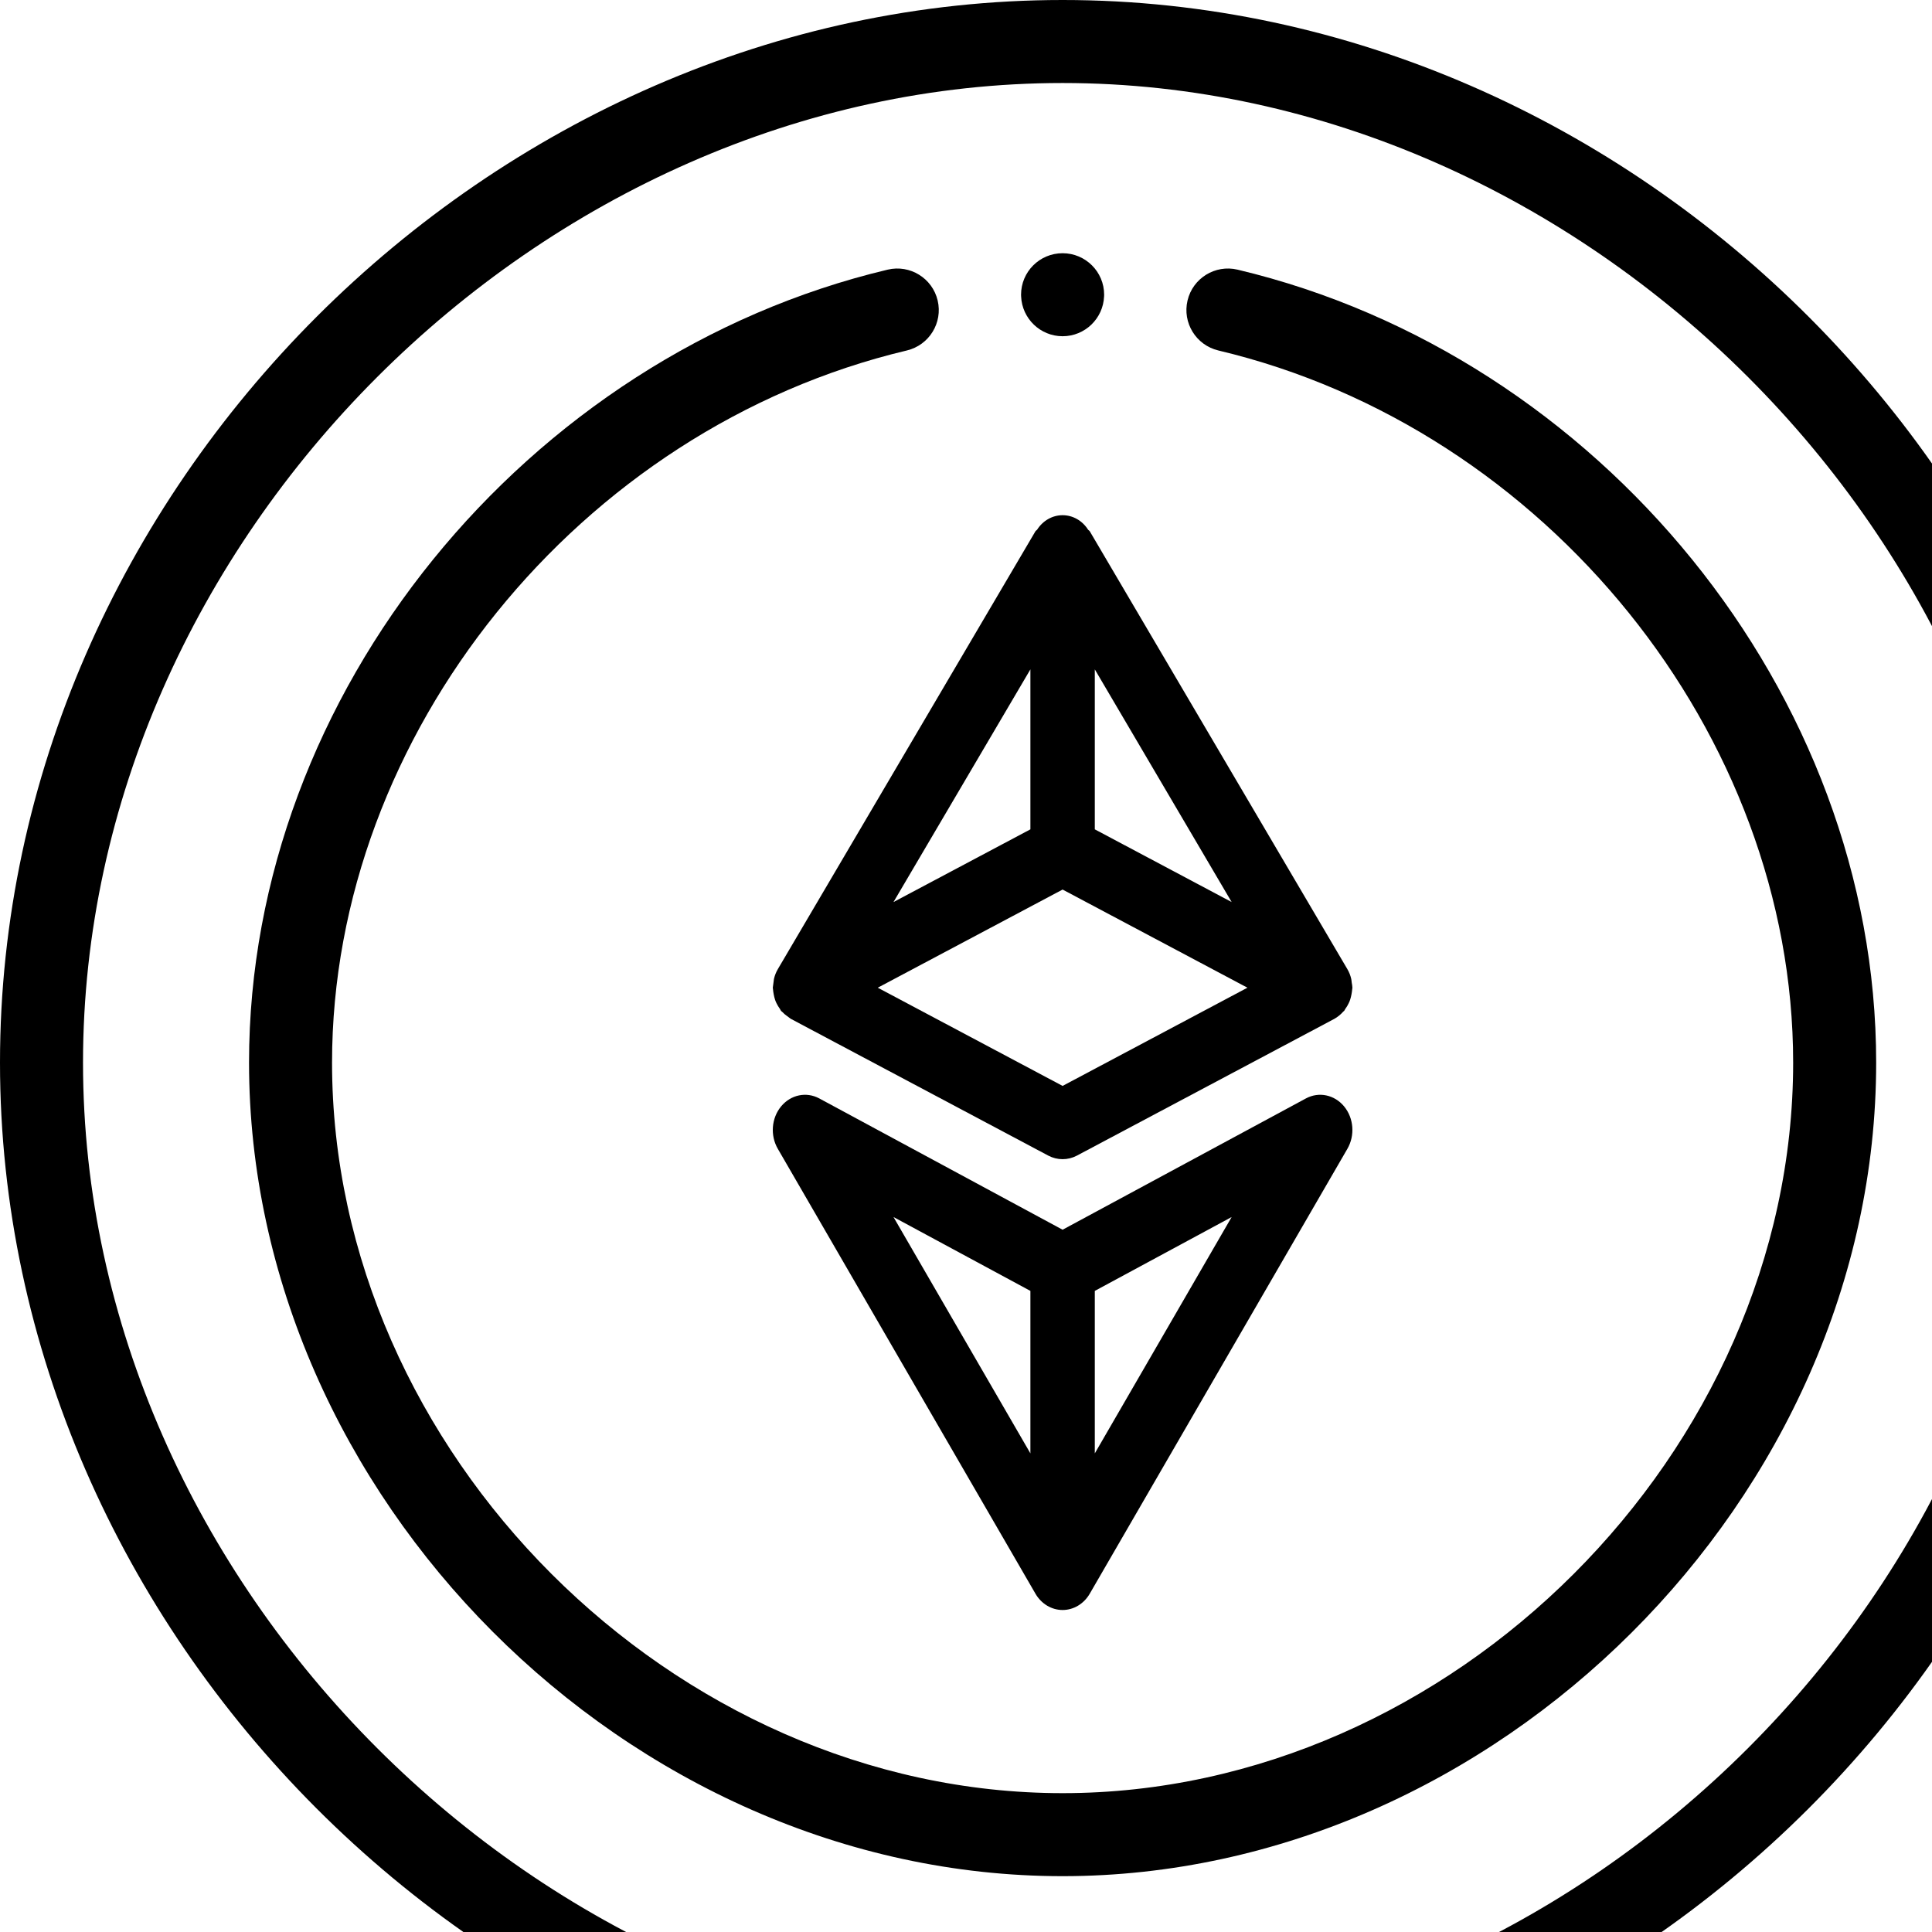 <?xml version="1.0" encoding="UTF-8"?>
<svg width="30px" height="30px" viewBox="0 0 30 30" version="1.1" xmlns="http://www.w3.org/2000/svg" xmlns:xlink="http://www.w3.org/1999/xlink">
    <!-- Generator: Sketch 50.2 (55047) - http://www.bohemiancoding.com/sketch -->
    <title>eth</title>
    <desc>Created with Sketch.</desc>
    <defs></defs>
    <g id="Wallet" stroke="none" stroke-width="1" fill="none" fill-rule="evenodd">
        <g id="Wallet-(w/-nEURO)" transform="translate(-237, -265)" fill="#000000" fill-rule="nonzero">
            <g id="Group-5" transform="translate(200, 118)">
                <g id="Group-2" transform="translate(37, 86)">
                    <g id="eth" transform="translate(0, 61)">
                        <path d="M16.5,5.221 C16.847,5.221 17.13,4.946 17.144,4.603 C17.145,4.594 17.145,4.585 17.145,4.576 C17.145,4.22 16.856,3.932 16.5,3.932 C16.144,3.932 15.855,4.22 15.855,4.576 C15.855,4.585 15.855,4.594 15.856,4.603 C15.87,4.946 16.153,5.221 16.5,5.221 Z" id="Shape"></path>
                        <path d="M16.5,33 C25.363,33 33,25.413 33,16.5 C33,7.636 25.412,0 16.5,0 C7.619,0 0,7.609 0,16.5 C0,25.364 7.588,33 16.5,33 Z M16.5,1.289 C24.603,1.289 31.711,8.397 31.711,16.5 C31.711,24.603 24.603,31.711 16.5,31.711 C8.397,31.711 1.289,24.603 1.289,16.5 C1.289,8.397 8.397,1.289 16.5,1.289 Z" id="Shape"></path>
                        <path d="M16.5,29.133 C23.216,29.133 29.133,23.261 29.133,16.5 C29.133,10.761 24.825,5.519 19.216,4.187 C18.87,4.105 18.522,4.319 18.44,4.666 C18.358,5.012 18.572,5.359 18.918,5.442 C24.007,6.65 27.844,11.404 27.844,16.5 C27.844,22.543 22.543,27.844 16.5,27.844 C10.457,27.844 5.156,22.543 5.156,16.5 C5.156,11.404 8.993,6.65 14.082,5.442 C14.428,5.359 14.642,5.012 14.56,4.666 C14.478,4.319 14.13,4.105 13.784,4.187 C8.18,5.518 3.867,10.757 3.867,16.5 C3.867,23.216 9.739,29.133 16.5,29.133 Z" id="Shape"></path>
                        <path d="M20.279,17.056 L16.5,19.095 L12.721,17.056 C12.52,16.948 12.278,16.999 12.128,17.181 C11.978,17.364 11.958,17.632 12.078,17.839 L16.078,24.746 C16.169,24.904 16.329,25 16.5,25 C16.671,25 16.831,24.904 16.922,24.746 L20.922,17.839 C21.042,17.632 21.022,17.364 20.872,17.181 C20.722,16.999 20.48,16.948 20.279,17.056 Z M16,22.568 L13.874,18.898 L16,20.045 L16,22.568 Z M17,22.568 L17,20.045 L19.125,18.898 L17,22.568 Z" id="Shape"></path>
                        <path d="M20.982,15.201 C20.97,15.148 20.95,15.097 20.923,15.051 L20.922,15.049 L16.922,8.25 C16.916,8.239 16.903,8.235 16.895,8.224 C16.806,8.084 16.658,8 16.5,8 C16.342,8 16.194,8.084 16.105,8.224 C16.097,8.235 16.084,8.239 16.078,8.25 L12.078,15.049 L12.077,15.051 C12.05,15.097 12.03,15.148 12.018,15.201 C12.012,15.246 12.006,15.292 12,15.337 C12,15.345 12.003,15.353 12.003,15.361 C12.008,15.415 12.018,15.469 12.034,15.52 C12.04,15.54 12.048,15.559 12.057,15.577 C12.072,15.608 12.09,15.638 12.11,15.665 C12.117,15.675 12.12,15.687 12.128,15.697 C12.133,15.703 12.14,15.706 12.145,15.711 C12.169,15.737 12.196,15.76 12.225,15.78 C12.238,15.791 12.253,15.802 12.267,15.811 C12.272,15.814 12.275,15.818 12.279,15.82 L16.279,17.945 C16.418,18.018 16.582,18.018 16.721,17.945 L20.721,15.82 C20.772,15.791 20.819,15.753 20.858,15.708 C20.862,15.703 20.868,15.702 20.872,15.697 C20.88,15.687 20.883,15.675 20.89,15.666 C20.911,15.638 20.928,15.609 20.943,15.577 C20.952,15.559 20.96,15.54 20.966,15.52 C20.982,15.469 20.992,15.415 20.997,15.361 C20.997,15.353 21,15.345 21,15.337 C20.998,15.309 20.995,15.282 20.989,15.255 C20.988,15.237 20.985,15.219 20.982,15.201 Z M17,10.394 L19.125,14.007 L17,12.878 L17,10.394 Z M16,10.394 L16,12.878 L13.874,14.007 L16,10.394 Z M16.5,16.862 L13.63,15.337 L16.5,13.813 L19.37,15.337 L16.5,16.862 Z" id="Shape"></path>
                    </g>
                </g>
            </g>
        </g>
    </g>
</svg>
